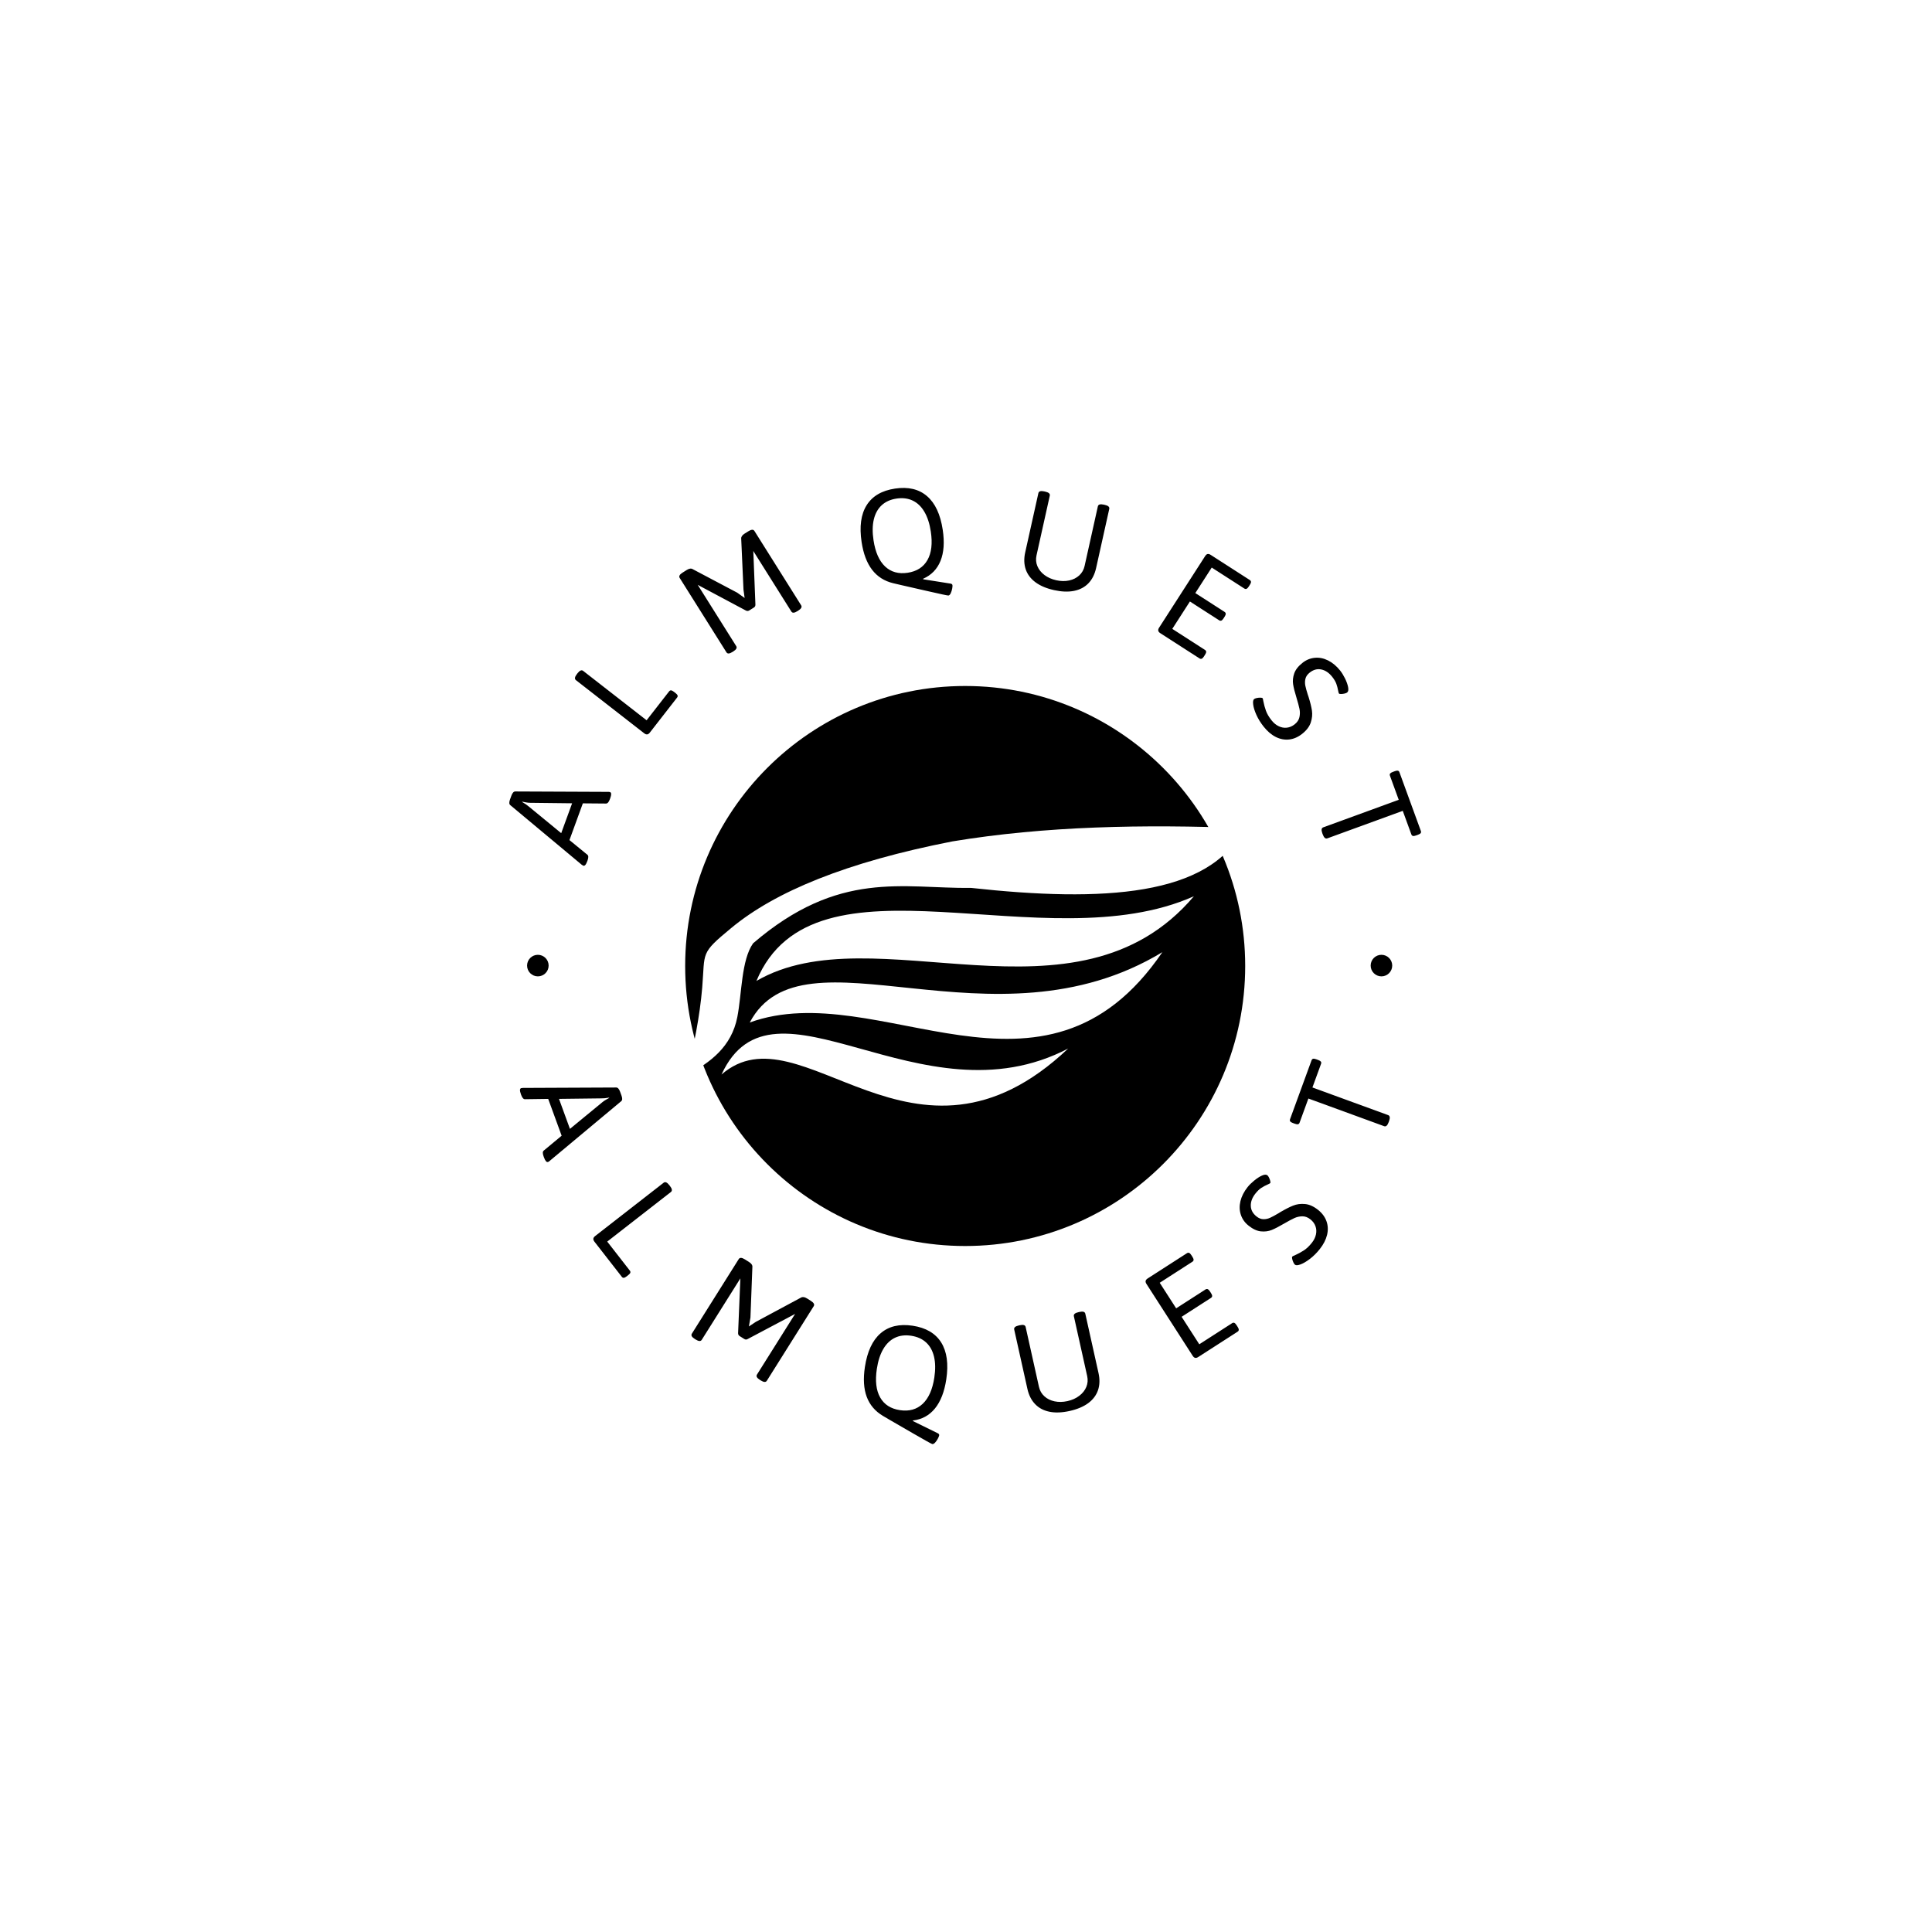 <svg xmlns="http://www.w3.org/2000/svg" version="1.1" xmlns:xlink="http://www.w3.org/1999/xlink" xmlns:svgjs="http://svgjs.dev/svgjs" width="1000" height="1000" viewBox="0 0 1000 1000"><rect width="1000" height="1000" fill="#ffffff"></rect><g transform="matrix(0.7,0,0,0.7,149.576,252.55)"><svg viewBox="0 0 396 280" data-background-color="#ffffff" preserveAspectRatio="xMidYMid meet" height="707" width="1000" xmlns="http://www.w3.org/2000/svg" xmlns:xlink="http://www.w3.org/1999/xlink"><g id="tight-bounds" transform="matrix(1,0,0,1,0.24,-0)"><svg viewBox="0 0 395.52 280" height="280" width="395.52"><g><svg viewBox="0 0 395.52 280" height="280" width="395.52"><g><svg viewBox="0 0 395.52 280" height="280" width="395.52"><g><svg viewBox="0 0 395.52 280" height="280" width="395.52"><g><svg viewBox="0 0 395.52 280" height="280" width="395.52"><g transform="matrix(1,0,0,1,81.229,47.294)"><svg viewBox="0 0 233.062 185.413" height="185.413" width="233.062"><g><circle r="82" cx="116.531" cy="92.706" fill="#000000" data-fill-palette-color="accent"></circle><svg xmlns="http://www.w3.org/2000/svg" xmlns:xlink="http://www.w3.org/1999/xlink" xml:space="preserve" style="shape-rendering:geometricPrecision;text-rendering:geometricPrecision;image-rendering:optimizeQuality;" viewBox="0 0 14.727 7.382" x="34.959" y="34.959" fill-rule="evenodd" clip-rule="evenodd" width="163.144" height="115.494" class="icon-o-0" data-fill-palette-color="quaternary" id="o-0"><g fill="#ffffff" data-fill-palette-color="quaternary"><path class="" d="M1.757 3.091c-0.313 0.444-0.296 1.331-0.417 1.95-0.153 0.784-0.711 1.203-1.34 1.534 0.188-0.771 0.348-1.542 0.412-2.313 0.078-0.953-0.06-0.891 0.767-1.575 1.159-0.961 3.04-1.741 5.848-2.29 2.456-0.406 5.049-0.453 7.701-0.351-0.89 1.809-3.733 1.961-7.203 1.581-1.811 0.02-3.495-0.488-5.768 1.464z m8.33 2.781c-3.895 2.038-7.803-2.284-9.165 0.688 2.104-1.831 5.079 3.183 9.165-0.688z m2.489-2.547c-4.49 2.72-9.502-0.792-10.907 1.859 3.412-1.235 7.765 2.753 10.907-1.859z m0.834-1.478c-3.944 1.761-10.043-1.402-11.565 2.239 3.106-1.808 8.446 1.438 11.565-2.239z" fill="#ffffff" data-fill-palette-color="quaternary"></path></g></svg></g></svg></g><path d="M87.102 109.281C86.903 109.827 86.705 110.207 86.509 110.421 86.315 110.629 86.117 110.695 85.914 110.621V110.621C85.816 110.586 85.662 110.491 85.454 110.339V110.339L64.542 92.886C64.192 92.606 64.17 92.045 64.477 91.204V91.204L64.866 90.135C65.171 89.3 65.548 88.885 65.999 88.889V88.889L93.252 89.006C93.43 88.995 93.602 89.019 93.767 89.08V89.08C94.179 89.23 94.198 89.817 93.824 90.843V90.843L93.71 91.156C93.401 92.003 93.027 92.427 92.589 92.427V92.427L85.796 92.371 81.874 103.128 87.123 107.421C87.465 107.684 87.48 108.243 87.169 109.097V109.097ZM79.462 101.101L82.652 92.352 70.36 92.211C70.019 92.212 69.642 92.176 69.231 92.102 68.825 92.031 68.432 91.957 68.049 91.88V91.88L68.019 91.963C68.88 92.464 69.528 92.909 69.963 93.298V93.298ZM105.413 71.647C105.165 71.966 104.907 72.143 104.641 72.176 104.375 72.209 104.085 72.103 103.77 71.858V71.858L83.775 56.292C83.316 55.934 83.41 55.34 84.056 54.51V54.51L84.243 54.27C84.881 53.451 85.43 53.219 85.889 53.577V53.577L104.468 68.041 111.05 59.587C111.223 59.365 111.418 59.264 111.634 59.283 111.851 59.303 112.122 59.439 112.447 59.692V59.692L112.942 60.078C113.256 60.322 113.452 60.55 113.529 60.759 113.607 60.968 113.559 61.184 113.386 61.405V61.405ZM129.635 48.021C129.165 48.316 128.786 48.469 128.5 48.48 128.216 48.496 127.996 48.379 127.84 48.13V48.13L114.157 26.36C113.847 25.868 114.138 25.342 115.029 24.782V24.782L116.199 24.046C116.929 23.587 117.52 23.501 117.971 23.789V23.789L131.01 30.681 133.174 32.227 132.839 29.797 132.172 14.864C132.125 14.322 132.455 13.829 133.163 13.383V13.383L134.259 12.695C135.139 12.142 135.733 12.112 136.043 12.604V12.604L149.726 34.374C150.032 34.861 149.745 35.381 148.865 35.934V35.934L148.641 36.075C148.171 36.37 147.792 36.523 147.506 36.534 147.222 36.55 147.003 36.433 146.846 36.184V36.184L135.683 18.423 135.718 18.609 136.331 34.155C136.333 34.355 136.302 34.525 136.236 34.667 136.167 34.803 136.044 34.926 135.867 35.038V35.038L134.556 35.862C134.218 36.074 133.881 36.09 133.543 35.908V35.908L119.433 28.381 130.712 46.325C131.018 46.812 130.734 47.33 129.859 47.88V47.88ZM192.854 31.506C192.667 31.534 190.536 31.083 186.463 30.151 182.391 29.227 179.909 28.66 179.018 28.451V28.451C177.851 28.158 177.069 27.975 176.675 27.903V27.903C174.104 27.287 172.049 25.981 170.512 23.986 168.974 21.991 167.946 19.275 167.426 15.837V15.837C166.743 11.314 167.235 7.723 168.902 5.065 170.568 2.401 173.33 0.778 177.188 0.195V0.195C181.065-0.391 184.196 0.345 186.583 2.404 188.968 4.456 190.502 7.737 191.183 12.247V12.247C191.734 15.892 191.519 18.928 190.537 21.357 189.551 23.793 187.852 25.54 185.44 26.598V26.598L185.464 26.753 193.417 28.01C193.787 28.053 193.993 28.214 194.035 28.492V28.492C194.063 28.679 194.035 29.017 193.95 29.506 193.858 29.989 193.717 30.433 193.527 30.839 193.337 31.244 193.113 31.467 192.854 31.506ZM180.912 24.844C183.6 24.437 185.534 23.193 186.713 21.112 187.893 19.036 188.22 16.257 187.694 12.774V12.774C187.342 10.448 186.714 8.517 185.807 6.982 184.909 5.452 183.765 4.359 182.377 3.703 180.996 3.046 179.413 2.852 177.63 3.122V3.122C175.872 3.388 174.431 4.038 173.305 5.074 172.186 6.109 171.42 7.491 171.006 9.219 170.594 10.953 170.564 12.983 170.916 15.31V15.31C171.444 18.806 172.575 21.371 174.309 23.006 176.042 24.634 178.243 25.247 180.912 24.844ZM223.777 29.924C221.563 29.432 219.754 28.668 218.351 27.633 216.949 26.591 215.995 25.328 215.488 23.843 214.983 22.351 214.933 20.693 215.339 18.869V18.869L219.195 1.53C219.322 0.962 219.892 0.791 220.906 1.016V1.016L221.203 1.082C222.217 1.308 222.661 1.705 222.535 2.272V2.272L218.651 19.736C218.403 20.852 218.488 21.912 218.908 22.916 219.327 23.92 220.019 24.783 220.983 25.507 221.947 26.23 223.092 26.739 224.419 27.034V27.034C225.759 27.332 227.019 27.355 228.2 27.102 229.375 26.847 230.362 26.354 231.161 25.621 231.961 24.882 232.483 23.964 232.727 22.866V22.866L236.611 5.403C236.737 4.835 237.308 4.664 238.322 4.89V4.89L238.647 4.962C239.642 5.183 240.077 5.578 239.951 6.146V6.146L236.095 23.485C235.689 25.309 234.941 26.79 233.851 27.927 232.763 29.057 231.363 29.797 229.652 30.146 227.942 30.489 225.984 30.415 223.777 29.924ZM254.902 42.54C254.561 42.321 254.362 42.081 254.305 41.819 254.249 41.557 254.328 41.258 254.544 40.923V40.923L268.042 19.942C268.261 19.601 268.5 19.405 268.758 19.353 269.016 19.302 269.316 19.386 269.657 19.605V19.605L281.091 26.961C281.328 27.114 281.45 27.297 281.459 27.513 281.468 27.728 281.36 28.012 281.133 28.364V28.364L280.789 28.9C280.573 29.235 280.362 29.449 280.155 29.541 279.948 29.633 279.726 29.603 279.49 29.451V29.451L269.959 23.32 265.154 30.789 273.703 36.289C273.94 36.441 274.059 36.631 274.061 36.857 274.063 37.084 273.954 37.367 273.735 37.708V37.708L273.411 38.211C273.192 38.552 272.981 38.766 272.777 38.852 272.574 38.939 272.354 38.906 272.118 38.754V38.754L263.568 33.254 258.408 41.276 267.971 47.428C268.207 47.58 268.328 47.767 268.334 47.988 268.339 48.209 268.231 48.493 268.008 48.839V48.839L267.668 49.367C267.453 49.702 267.241 49.916 267.034 50.008 266.827 50.1 266.606 50.07 266.369 49.918V49.918ZM285.171 69.91C284.277 68.784 283.569 67.639 283.047 66.477 282.525 65.314 282.21 64.308 282.103 63.459 281.992 62.604 282.08 62.063 282.366 61.835V61.835C282.525 61.709 282.788 61.605 283.156 61.521 283.523 61.447 283.88 61.414 284.228 61.421 284.567 61.428 284.777 61.482 284.858 61.585V61.585C284.931 61.677 285 61.952 285.063 62.411V62.411C285.255 63.41 285.512 64.353 285.833 65.241 286.145 66.128 286.697 67.071 287.49 68.069V68.069C288.107 68.847 288.804 69.42 289.58 69.789 290.361 70.162 291.156 70.303 291.967 70.21 292.778 70.117 293.539 69.788 294.251 69.223V69.223C295.008 68.622 295.473 67.919 295.644 67.116 295.82 66.317 295.824 65.513 295.656 64.703 295.489 63.893 295.186 62.765 294.748 61.319V61.319C294.266 59.766 293.946 58.485 293.787 57.476 293.633 56.472 293.741 55.426 294.113 54.339 294.479 53.255 295.287 52.218 296.536 51.226V51.226C297.621 50.365 298.82 49.873 300.132 49.749 301.44 49.62 302.743 49.879 304.04 50.526 305.342 51.178 306.524 52.172 307.584 53.508V53.508C308.067 54.117 308.536 54.876 308.99 55.784 309.439 56.696 309.741 57.545 309.897 58.33 310.049 59.111 309.954 59.637 309.611 59.909V59.909C309.463 60.027 309.214 60.129 308.864 60.214 308.506 60.299 308.161 60.343 307.83 60.347 307.496 60.345 307.294 60.301 307.225 60.214V60.214C307.139 60.107 307.059 59.832 306.984 59.391V59.391C306.85 58.655 306.669 57.969 306.44 57.333 306.205 56.701 305.801 56.025 305.229 55.303V55.303C304.29 54.12 303.228 53.407 302.042 53.164 300.861 52.917 299.728 53.224 298.642 54.085V54.085C297.987 54.605 297.575 55.195 297.406 55.855 297.243 56.51 297.228 57.185 297.362 57.88 297.501 58.57 297.754 59.488 298.12 60.632V60.632C298.154 60.697 298.214 60.867 298.299 61.141V61.141C298.796 62.724 299.131 64.077 299.304 65.199 299.472 66.326 299.36 67.487 298.966 68.684 298.573 69.881 297.736 70.987 296.457 72.003V72.003C295.254 72.958 293.988 73.512 292.658 73.666 291.32 73.819 290.006 73.573 288.717 72.927 287.434 72.277 286.252 71.271 285.171 69.91ZM302.35 101.141C302.166 100.638 302.099 100.245 302.149 99.962 302.193 99.682 302.353 99.491 302.63 99.391V99.391L324.722 91.331 322.152 84.286C322.056 84.022 322.077 83.802 322.214 83.627 322.354 83.457 322.612 83.304 322.986 83.168V83.168L323.585 82.949C323.965 82.81 324.261 82.762 324.471 82.804 324.683 82.851 324.837 83.007 324.933 83.271V83.271L331.199 100.446C331.293 100.704 331.274 100.92 331.143 101.093 331.011 101.266 330.755 101.422 330.374 101.561V101.561L329.776 101.779C329.401 101.916 329.105 101.962 328.887 101.916 328.668 101.87 328.512 101.719 328.418 101.461V101.461L325.902 94.563 303.809 102.623C303.269 102.82 302.818 102.424 302.457 101.436V101.436ZM67.668 177.574C67.466 177.021 67.373 176.603 67.388 176.319 67.4 176.03 67.511 175.847 67.72 175.77V175.77C67.812 175.737 67.988 175.714 68.248 175.703V175.703L95.575 175.581C96.026 175.577 96.403 175.992 96.708 176.827V176.827L97.101 177.904C97.408 178.746 97.387 179.306 97.037 179.587V179.587L76.039 197.111C75.917 197.232 75.773 197.323 75.607 197.384V197.384C75.189 197.536 74.792 197.096 74.416 196.065V196.065L74.302 195.752C73.99 194.899 74.003 194.334 74.341 194.058V194.058L79.586 189.702 75.651 178.918 68.85 179.01C68.418 179.029 68.047 178.611 67.735 177.758V177.758ZM78.811 178.913L82.017 187.698 91.543 179.86C91.804 179.639 92.115 179.425 92.477 179.216 92.839 179.008 93.188 178.811 93.524 178.625V178.625L93.494 178.543C92.512 178.713 91.729 178.787 91.143 178.764V178.764ZM89.202 220.741C88.949 220.416 88.839 220.12 88.872 219.854 88.905 219.589 89.079 219.333 89.393 219.088V219.088L109.457 203.465C109.916 203.108 110.468 203.344 111.115 204.175V204.175L111.307 204.422C111.946 205.242 112.036 205.831 111.577 206.188V206.188L92.936 220.703 99.543 229.187C99.716 229.409 99.766 229.623 99.694 229.828 99.622 230.033 99.424 230.262 99.099 230.515V230.515L98.596 230.907C98.281 231.151 98.013 231.286 97.791 231.309 97.57 231.333 97.372 231.234 97.2 231.012V231.012ZM118.609 249.238C118.133 248.939 117.829 248.662 117.695 248.408 117.558 248.16 117.567 247.911 117.724 247.662V247.662L131.454 225.818C131.764 225.326 132.367 225.361 133.263 225.924V225.924L134.433 226.66C135.163 227.119 135.5 227.616 135.441 228.151V228.151L134.876 242.94 134.421 245.56 136.471 244.197 149.683 237.102C150.157 236.829 150.747 236.914 151.455 237.359V237.359L152.551 238.048C153.431 238.601 153.716 239.124 153.406 239.616V239.616L139.676 261.46C139.37 261.947 138.777 261.914 137.897 261.361V261.361L137.673 261.221C137.203 260.925 136.901 260.65 136.767 260.396 136.624 260.144 136.631 259.894 136.788 259.645V259.645L147.988 241.826 147.844 241.944 134.047 249.25C133.87 249.347 133.706 249.394 133.553 249.391 133.395 249.385 133.231 249.327 133.059 249.22V249.22L131.739 248.39C131.402 248.178 131.242 247.88 131.259 247.497V247.497L131.927 231.476 120.612 249.478C120.306 249.965 119.71 249.93 118.825 249.373V249.373ZM188.114 279.994C187.927 279.965 186.018 278.904 182.389 276.809 178.76 274.708 176.551 273.429 175.761 272.973V272.973C174.732 272.342 174.037 271.933 173.676 271.746V271.746C171.395 270.391 169.812 268.529 168.927 266.162 168.048 263.801 167.868 260.896 168.389 257.445V257.445C169.075 252.902 170.611 249.605 172.996 247.553 175.382 245.494 178.511 244.757 182.381 245.341V245.341C186.265 245.928 189.049 247.561 190.733 250.241 192.41 252.919 192.907 256.521 192.225 261.044V261.044C191.673 264.695 190.566 267.542 188.903 269.584 187.234 271.619 185.088 272.789 182.464 273.093V273.093L182.441 273.248 189.685 276.81C190.033 276.962 190.185 277.177 190.143 277.455V277.455C190.115 277.642 189.988 277.957 189.763 278.398 189.531 278.839 189.265 279.225 188.963 279.557 188.662 279.888 188.379 280.034 188.114 279.994ZM178.648 270.068C181.343 270.475 183.564 269.859 185.312 268.219 187.061 266.573 188.198 264.005 188.725 260.516V260.516C189.079 258.176 189.049 256.14 188.637 254.405 188.219 252.663 187.444 251.274 186.312 250.237 185.179 249.2 183.721 248.547 181.938 248.278V248.278C180.167 248.011 178.591 248.206 177.21 248.863 175.828 249.52 174.684 250.62 173.777 252.162 172.871 253.697 172.242 255.634 171.889 257.974V257.974C171.359 261.482 171.684 264.274 172.865 266.35 174.038 268.424 175.966 269.663 178.648 270.068ZM228.35 270.308C226.13 270.802 224.165 270.878 222.455 270.535 220.737 270.188 219.333 269.443 218.242 268.299 217.145 267.164 216.394 265.681 215.986 263.85V263.85L212.116 246.454C211.989 245.886 212.433 245.49 213.448 245.264V245.264L213.754 245.196C214.768 244.97 215.338 245.141 215.465 245.709V245.709L219.363 263.229C219.611 264.346 220.142 265.272 220.955 266.008 221.762 266.746 222.756 267.238 223.935 267.485 225.123 267.736 226.38 267.714 227.707 267.419V267.419C229.053 267.119 230.206 266.601 231.167 265.865 232.136 265.134 232.826 264.264 233.238 263.256 233.649 262.247 233.732 261.191 233.487 260.087V260.087L229.588 242.566C229.462 241.999 229.909 241.601 230.93 241.374V241.374L231.246 241.304C232.247 241.081 232.811 241.253 232.937 241.821V241.821L236.808 259.217C237.215 261.048 237.167 262.709 236.662 264.201 236.152 265.7 235.196 266.971 233.794 268.012 232.384 269.049 230.569 269.815 228.35 270.308ZM266.02 254.5C265.673 254.723 265.369 254.806 265.107 254.749 264.845 254.692 264.607 254.496 264.391 254.161V254.161L250.85 233.114C250.627 232.767 250.546 232.466 250.606 232.21 250.667 231.953 250.87 231.714 251.216 231.491V231.491L262.684 224.113C262.92 223.961 263.138 223.926 263.338 224.007 263.538 224.088 263.753 224.307 263.983 224.665V224.665L264.328 225.2C264.543 225.536 264.65 225.817 264.648 226.043 264.646 226.27 264.527 226.459 264.291 226.611V226.611L254.728 232.764 259.544 240.249 268.126 234.728C268.362 234.576 268.586 234.549 268.796 234.646 269.003 234.738 269.218 234.958 269.441 235.304V235.304L269.759 235.799C269.982 236.145 270.09 236.429 270.085 236.65 270.08 236.871 269.959 237.057 269.722 237.209V237.209L261.14 242.731 266.317 250.777 275.921 244.598C276.152 244.449 276.369 244.418 276.573 244.505 276.776 244.592 276.989 244.808 277.212 245.155V245.155L277.557 245.69C277.772 246.026 277.879 246.307 277.877 246.533 277.875 246.76 277.759 246.947 277.528 247.096V247.096ZM301.597 222.902C300.703 224.028 299.747 224.98 298.729 225.757 297.716 226.529 296.803 227.069 295.992 227.376 295.179 227.674 294.63 227.709 294.343 227.482V227.482C294.185 227.356 294.025 227.121 293.865 226.776 293.704 226.432 293.588 226.094 293.518 225.763 293.451 225.426 293.459 225.207 293.54 225.104V225.104C293.613 225.012 293.866 224.883 294.298 224.717V224.717C295.226 224.294 296.089 223.828 296.886 223.317 297.688 222.811 298.486 222.059 299.278 221.061V221.061C299.896 220.283 300.296 219.47 300.477 218.621 300.664 217.776 300.617 216.967 300.338 216.195 300.064 215.426 299.571 214.76 298.859 214.195V214.195C298.102 213.593 297.312 213.296 296.489 213.302 295.662 213.313 294.874 213.492 294.123 213.839 293.372 214.186 292.34 214.739 291.027 215.499V215.499C289.62 216.326 288.443 216.931 287.496 217.314 286.544 217.693 285.496 217.825 284.353 217.71 283.209 217.595 282.01 217.04 280.756 216.044V216.044C279.666 215.179 278.912 214.121 278.494 212.871 278.071 211.617 278.027 210.285 278.363 208.874 278.703 207.458 279.407 206.077 280.476 204.731V204.731C280.959 204.122 281.594 203.496 282.381 202.852 283.166 202.199 283.924 201.707 284.653 201.377 285.383 201.046 285.922 201.019 286.27 201.296V201.296C286.418 201.414 286.572 201.636 286.73 201.962 286.894 202.292 287.015 202.617 287.093 202.939 287.172 203.26 287.175 203.466 287.102 203.559V203.559C287.021 203.661 286.772 203.801 286.355 203.979V203.979C285.668 204.277 285.039 204.612 284.468 204.984 283.906 205.356 283.336 205.905 282.759 206.632V206.632C281.821 207.814 281.367 209.011 281.399 210.221 281.427 211.436 281.986 212.477 283.077 213.343V213.343C283.732 213.863 284.4 214.13 285.08 214.145 285.761 214.16 286.422 214.021 287.063 213.729 287.713 213.436 288.554 212.981 289.586 212.365V212.365C289.645 212.311 289.796 212.215 290.041 212.075V212.075C291.479 211.231 292.725 210.597 293.778 210.174 294.836 209.745 295.995 209.589 297.255 209.704 298.514 209.811 299.788 210.376 301.078 211.4V211.4C302.281 212.355 303.109 213.467 303.561 214.736 304.014 216.005 304.072 217.34 303.735 218.742 303.395 220.149 302.682 221.535 301.597 222.902ZM321.774 185.735C321.588 186.244 321.385 186.591 321.164 186.775 320.95 186.961 320.705 187.004 320.429 186.903V186.903L298.265 178.81 295.683 185.882C295.588 186.14 295.432 186.292 295.214 186.337 294.995 186.383 294.699 186.337 294.325 186.2V186.2L293.726 185.982C293.339 185.84 293.08 185.683 292.949 185.51 292.817 185.337 292.798 185.121 292.893 184.863V184.863L299.183 167.635C299.28 167.371 299.434 167.215 299.646 167.167 299.858 167.119 300.158 167.166 300.545 167.307V167.307L301.143 167.526C301.518 167.663 301.774 167.819 301.911 167.994 302.049 168.17 302.07 168.389 301.973 168.653V168.653L299.448 175.569 321.612 183.662C322.153 183.859 322.241 184.455 321.878 185.449V185.449ZM69.466 139.878C69.466 138.135 70.879 136.722 72.622 136.722 74.365 136.722 75.777 138.135 75.777 139.878 75.777 141.621 74.365 143.033 72.622 143.033 70.879 143.033 69.466 141.621 69.466 139.878ZM316.503 139.878C316.503 138.135 317.915 136.722 319.658 136.722 321.401 136.722 322.814 138.135 322.814 139.878 322.814 141.621 321.401 143.033 319.658 143.033 317.915 143.033 316.503 141.621 316.503 139.878Z" fill="#000000" data-fill-palette-color="primary"></path></svg></g></svg></g></svg></g><g></g></svg></g><defs></defs></svg><rect width="395.52" height="280" fill="none" stroke="none" visibility="hidden"></rect></g></svg></g></svg>